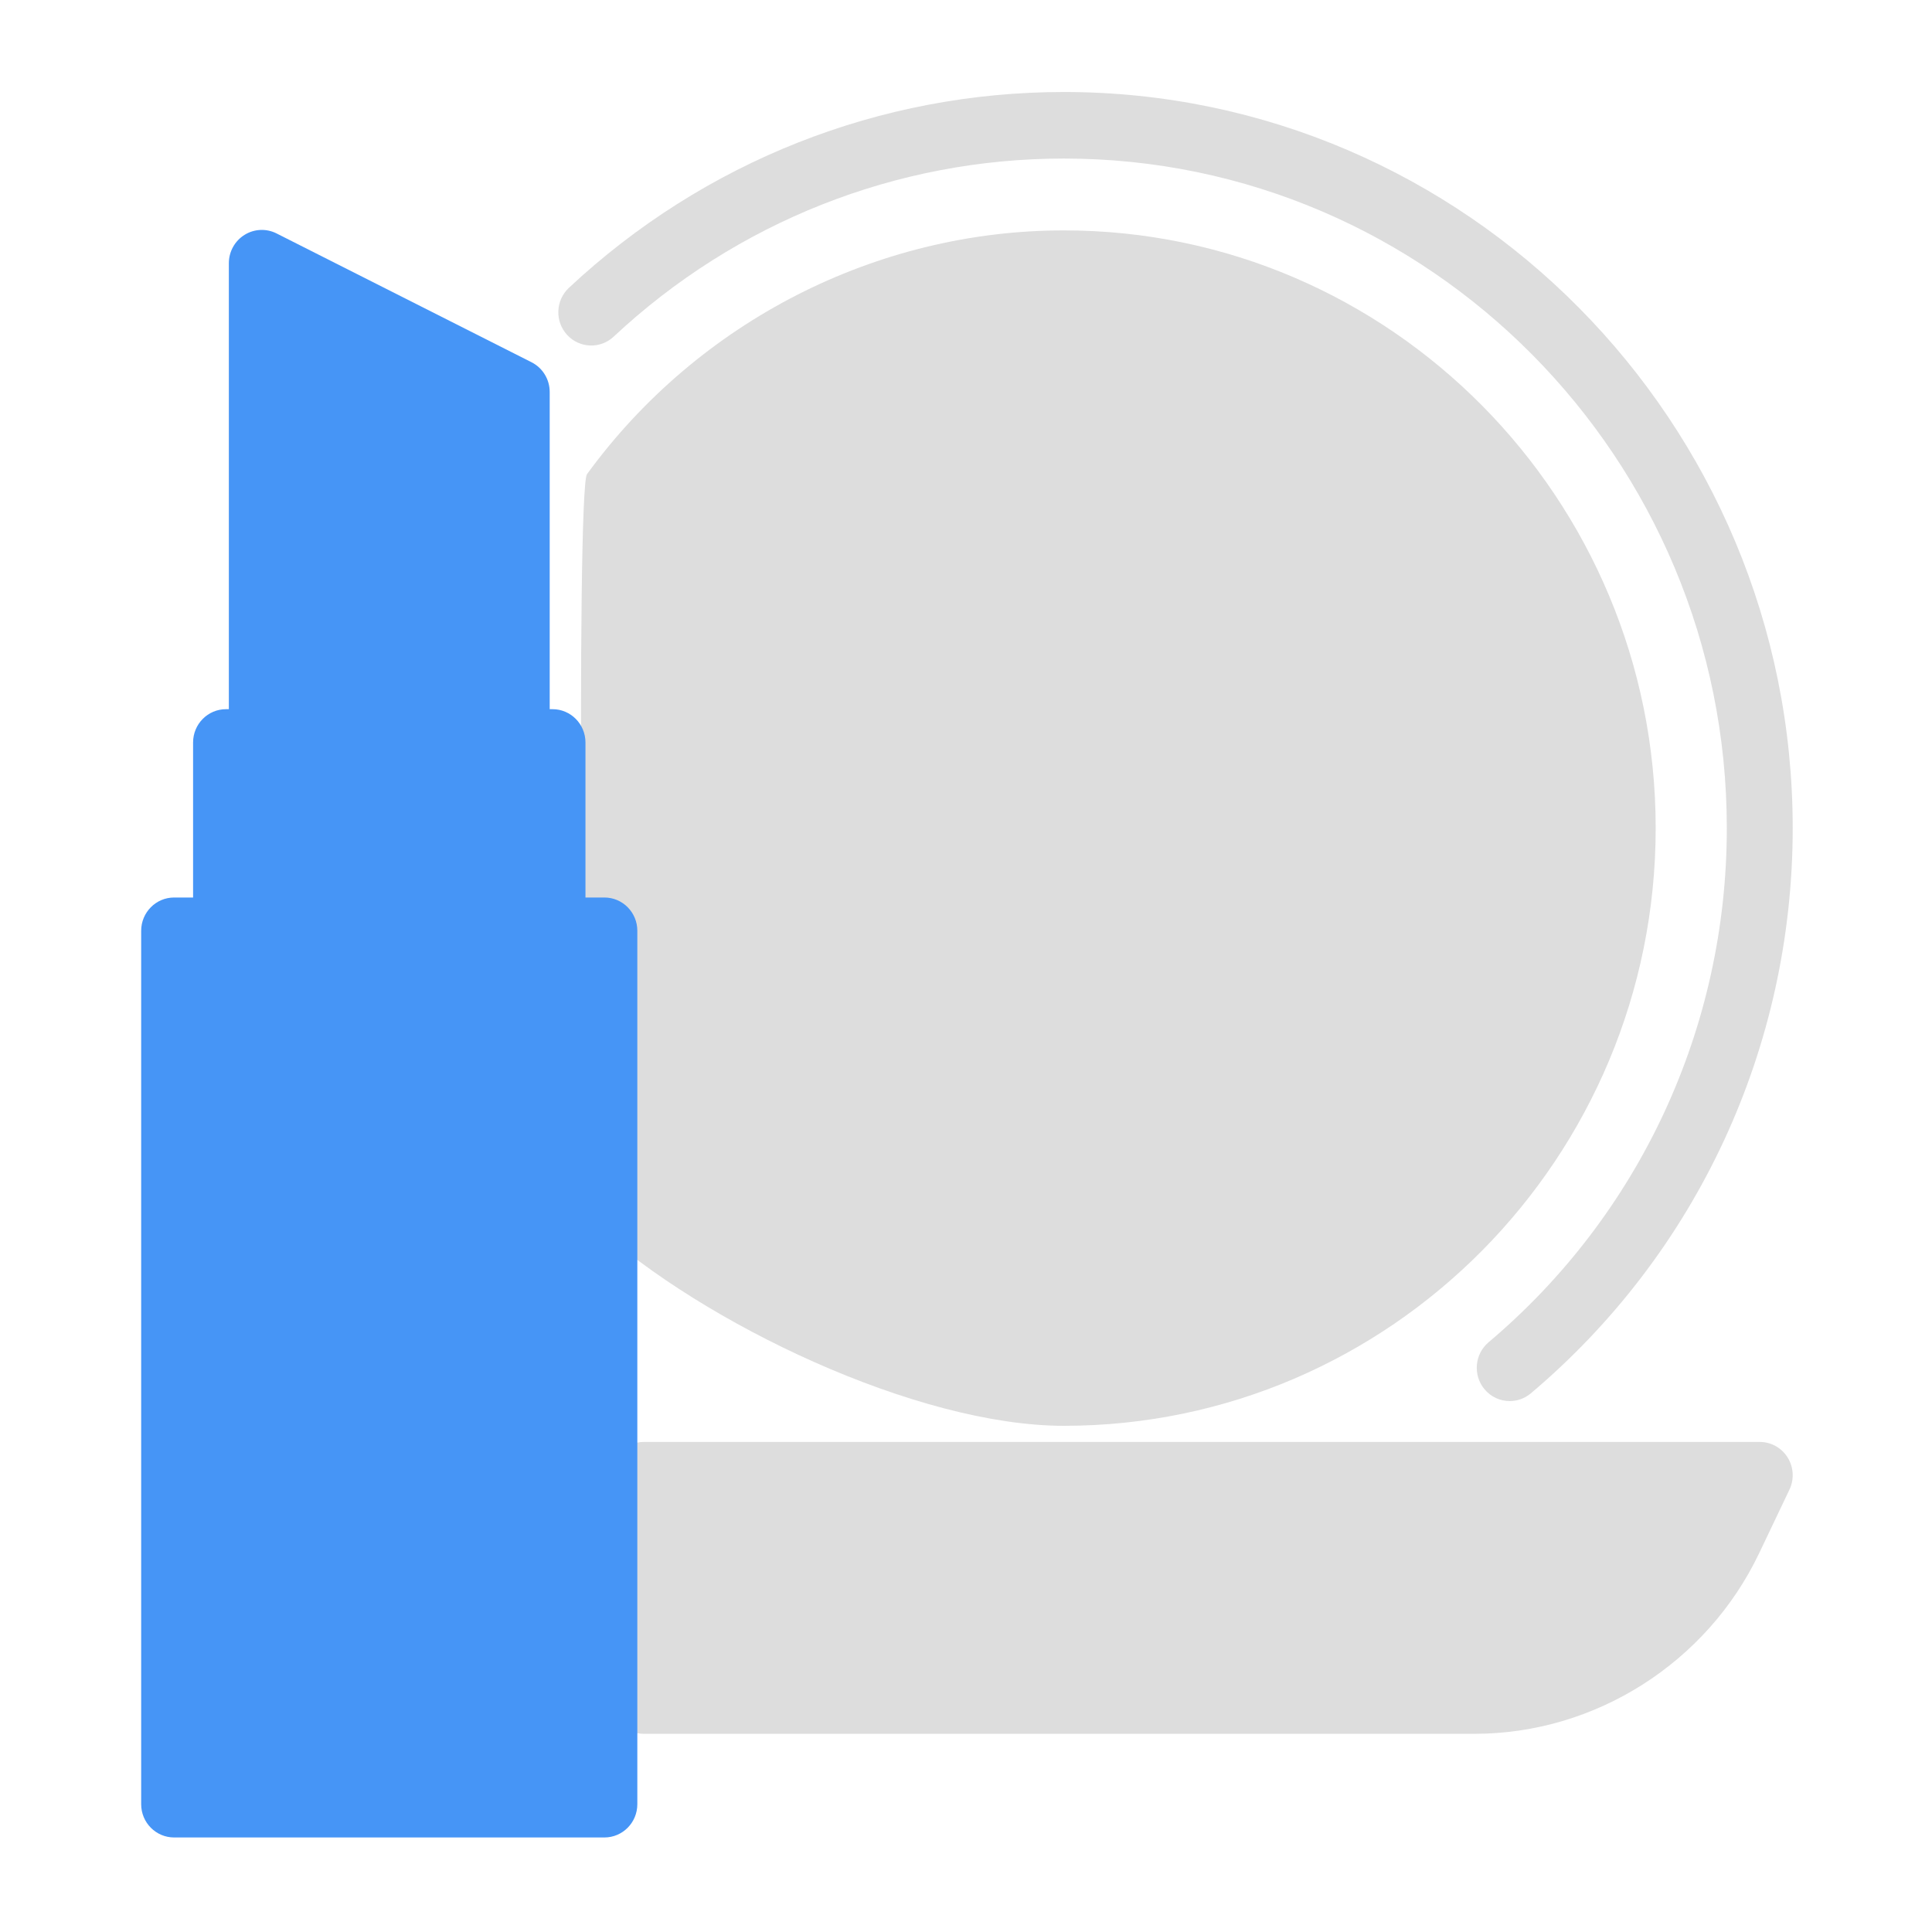 <?xml version="1.0" encoding="UTF-8" standalone="no"?>
<svg width="84px" height="84px" viewBox="0 0 84 84" version="1.1" xmlns="http://www.w3.org/2000/svg" xmlns:xlink="http://www.w3.org/1999/xlink">
    <!-- Generator: Sketch 44.1 (41455) - http://www.bohemiancoding.com/sketch -->
    <title>beauty</title>
    <desc>Created with Sketch.</desc>
    <defs></defs>
    <g id="Page-1" stroke="none" stroke-width="1" fill="none" fill-rule="evenodd">
        <g id="beauty" fill-rule="nonzero">
            <g id="Group" transform="translate(6, 4)">
                <g id="cosmetics" transform="translate(18, 0)" fill="#DDDDDD">
                    <path d="M52.511,58.693 L3.987,58.693 C3.196,58.693 2.555,59.341 2.555,60.14 C2.555,60.938 2.555,69.138 2.555,69.937 C2.555,70.736 3.196,71.383 3.987,71.383 L40.113,71.383 C45.356,71.383 50.213,68.3 52.486,63.528 L53.802,60.767 C54.016,60.319 53.986,59.791 53.724,59.37 C53.462,58.949 53.004,58.693 52.511,58.693 Z" id="Shape"></path>
                    <path d="M2.68,10.638 C8.021,5.644 14.974,2.893 22.257,2.893 C38.15,2.893 51.079,15.952 51.079,32.004 C51.079,40.657 47.304,48.806 40.721,54.359 C40.114,54.872 40.033,55.784 40.54,56.397 C40.823,56.74 41.23,56.916 41.64,56.916 C41.964,56.916 42.29,56.806 42.558,56.58 C49.794,50.475 53.944,41.517 53.944,32.004 C53.944,14.357 39.729,0 22.257,0 C14.25,0 6.606,3.024 0.734,8.515 C0.154,9.058 0.119,9.973 0.656,10.559 C1.193,11.145 2.099,11.181 2.68,10.638 Z" id="Shape"></path>
                    <path d="M1.84,49.242 C6.572,53.553 15.878,57.992 22.257,57.992 C36.444,57.992 47.986,46.334 47.986,32.004 C47.986,17.675 36.444,6.017 22.257,6.017 C14.108,6.017 6.357,9.979 1.521,16.616 C1.052,17.259 1.253,48.707 1.84,49.242 Z" id="Shape"></path>
                </g>
                <path d="M20.278,35.022 L19.455,35.022 L19.455,28.281 C19.455,27.482 18.814,26.834 18.023,26.834 L17.9,26.834 L17.9,13.042 C17.9,12.495 17.594,11.994 17.108,11.749 L6.024,6.149 C5.58,5.925 5.052,5.949 4.63,6.213 C4.208,6.476 3.95,6.942 3.95,7.443 L3.95,26.834 L3.827,26.834 C3.036,26.834 2.395,27.482 2.395,28.281 L2.395,35.022 L1.571,35.022 C0.779,35.022 0.138,35.67 0.138,36.469 L0.138,74.444 C0.138,75.243 0.779,75.89 1.571,75.89 L20.278,75.89 C21.069,75.89 21.71,75.243 21.71,74.444 L21.71,36.469 C21.711,35.67 21.07,35.022 20.278,35.022 Z" id="Shape" fill="#4695F6"></path>
            </g>
        </g>
    </g>
</svg>